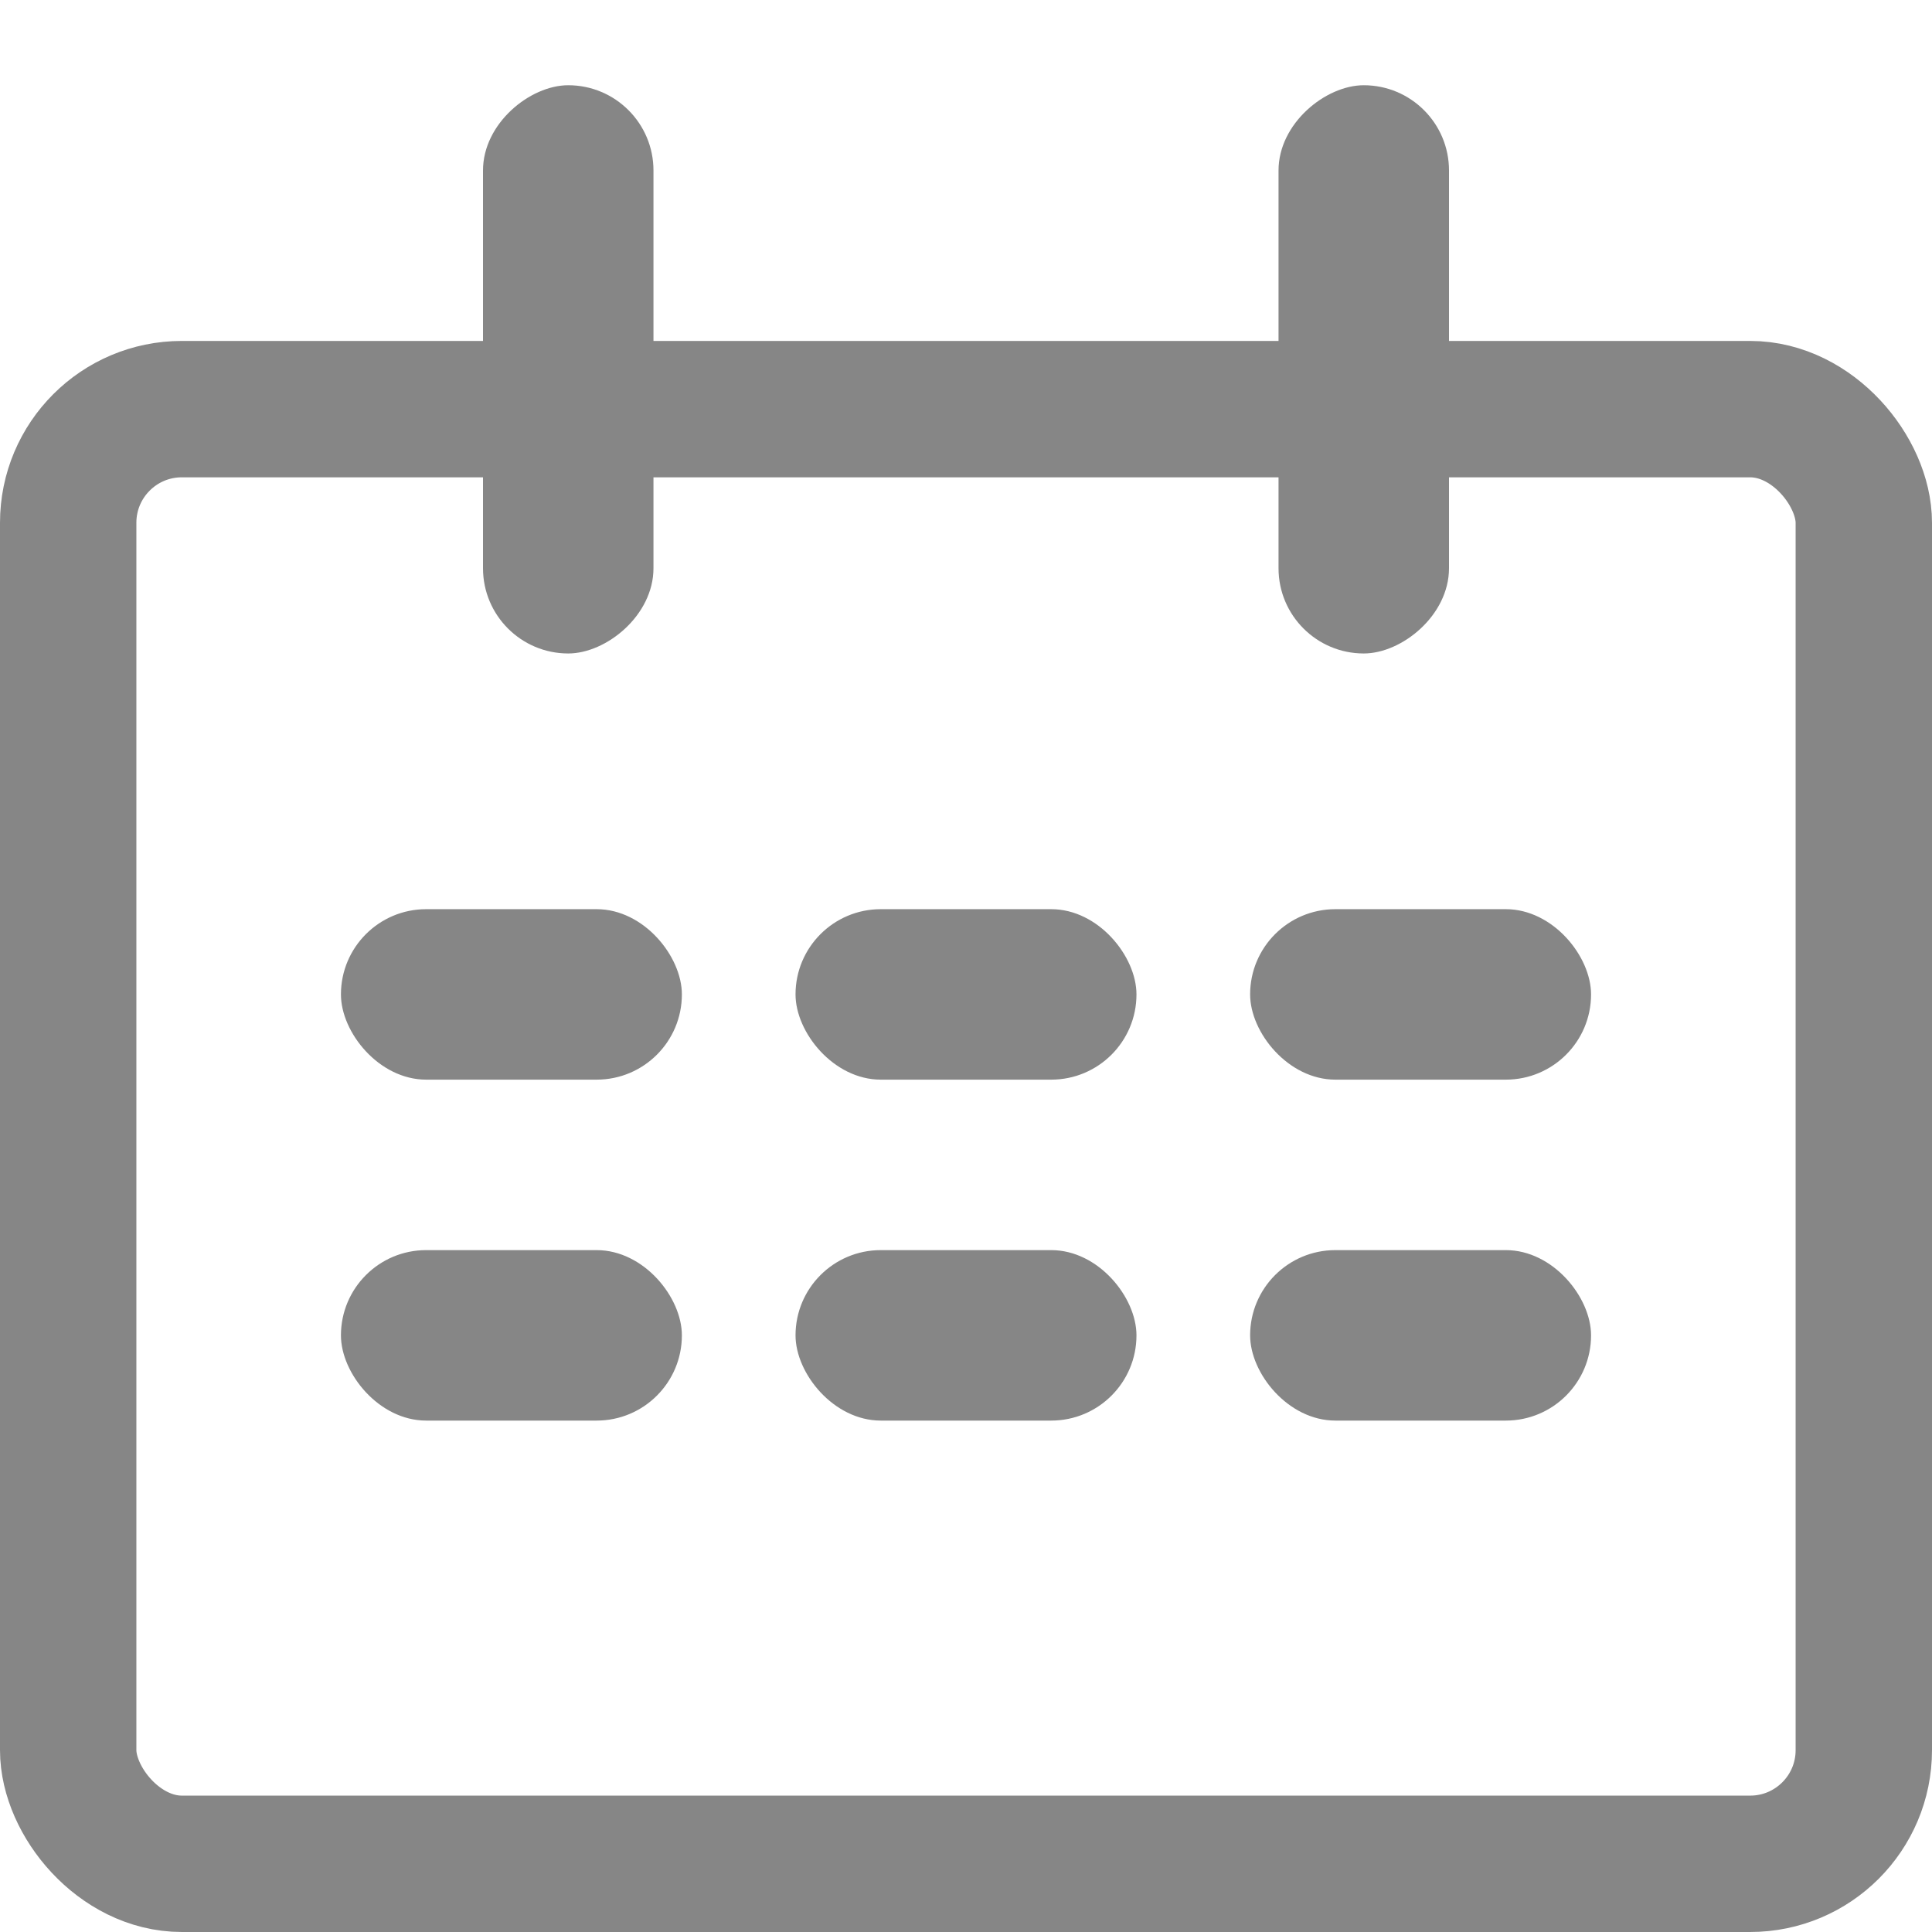 <?xml version="1.0" encoding="UTF-8"?>
<svg width="17px" height="17px" viewBox="0 0 17 17" version="1.1" xmlns="http://www.w3.org/2000/svg" xmlns:xlink="http://www.w3.org/1999/xlink">
    <!-- Generator: Sketch 49.3 (51167) - http://www.bohemiancoding.com/sketch -->
    <title>Slice 5</title>
    <desc>Created with Sketch.</desc>
    <defs></defs>
    <g id="Page-1" stroke="none" stroke-width="1" fill="none" fill-rule="evenodd">
        <g id="Group-2">
            <rect id="Rectangle-19" stroke="#868686" stroke-width="1.2" x="0.6" y="3.6" width="15.8" height="12.8" rx="1"></rect>
            <g id="Group-3" transform="translate(3, 8)" fill="#868686">
                <rect id="Rectangle-20" x="0" y="0" width="3" height="1.5" rx="0.75"></rect>
                <rect id="Rectangle-20" x="4" y="0" width="3" height="1.5" rx="0.75"></rect>
                <rect id="Rectangle-20" x="8" y="0" width="3" height="1.5" rx="0.75"></rect>
                <rect id="Rectangle-20" x="0" y="3" width="3" height="1.5" rx="0.75"></rect>
                <rect id="Rectangle-20" x="4" y="3" width="3" height="1.5" rx="0.75"></rect>
                <rect id="Rectangle-20" x="8" y="3" width="3" height="1.5" rx="0.75"></rect>
            </g>
            <rect id="Rectangle-20" fill="#868686" transform="translate(5, 3.25) rotate(-270) translate(-5, -3.25) " x="2.5" y="2.5" width="5" height="1.5" rx="0.75"></rect>
            <rect id="Rectangle-20" fill="#868686" transform="translate(12, 3.25) rotate(-270) translate(-12, -3.25) " x="9.5" y="2.5" width="5" height="1.5" rx="0.75"></rect>
        </g>
    </g>
</svg>